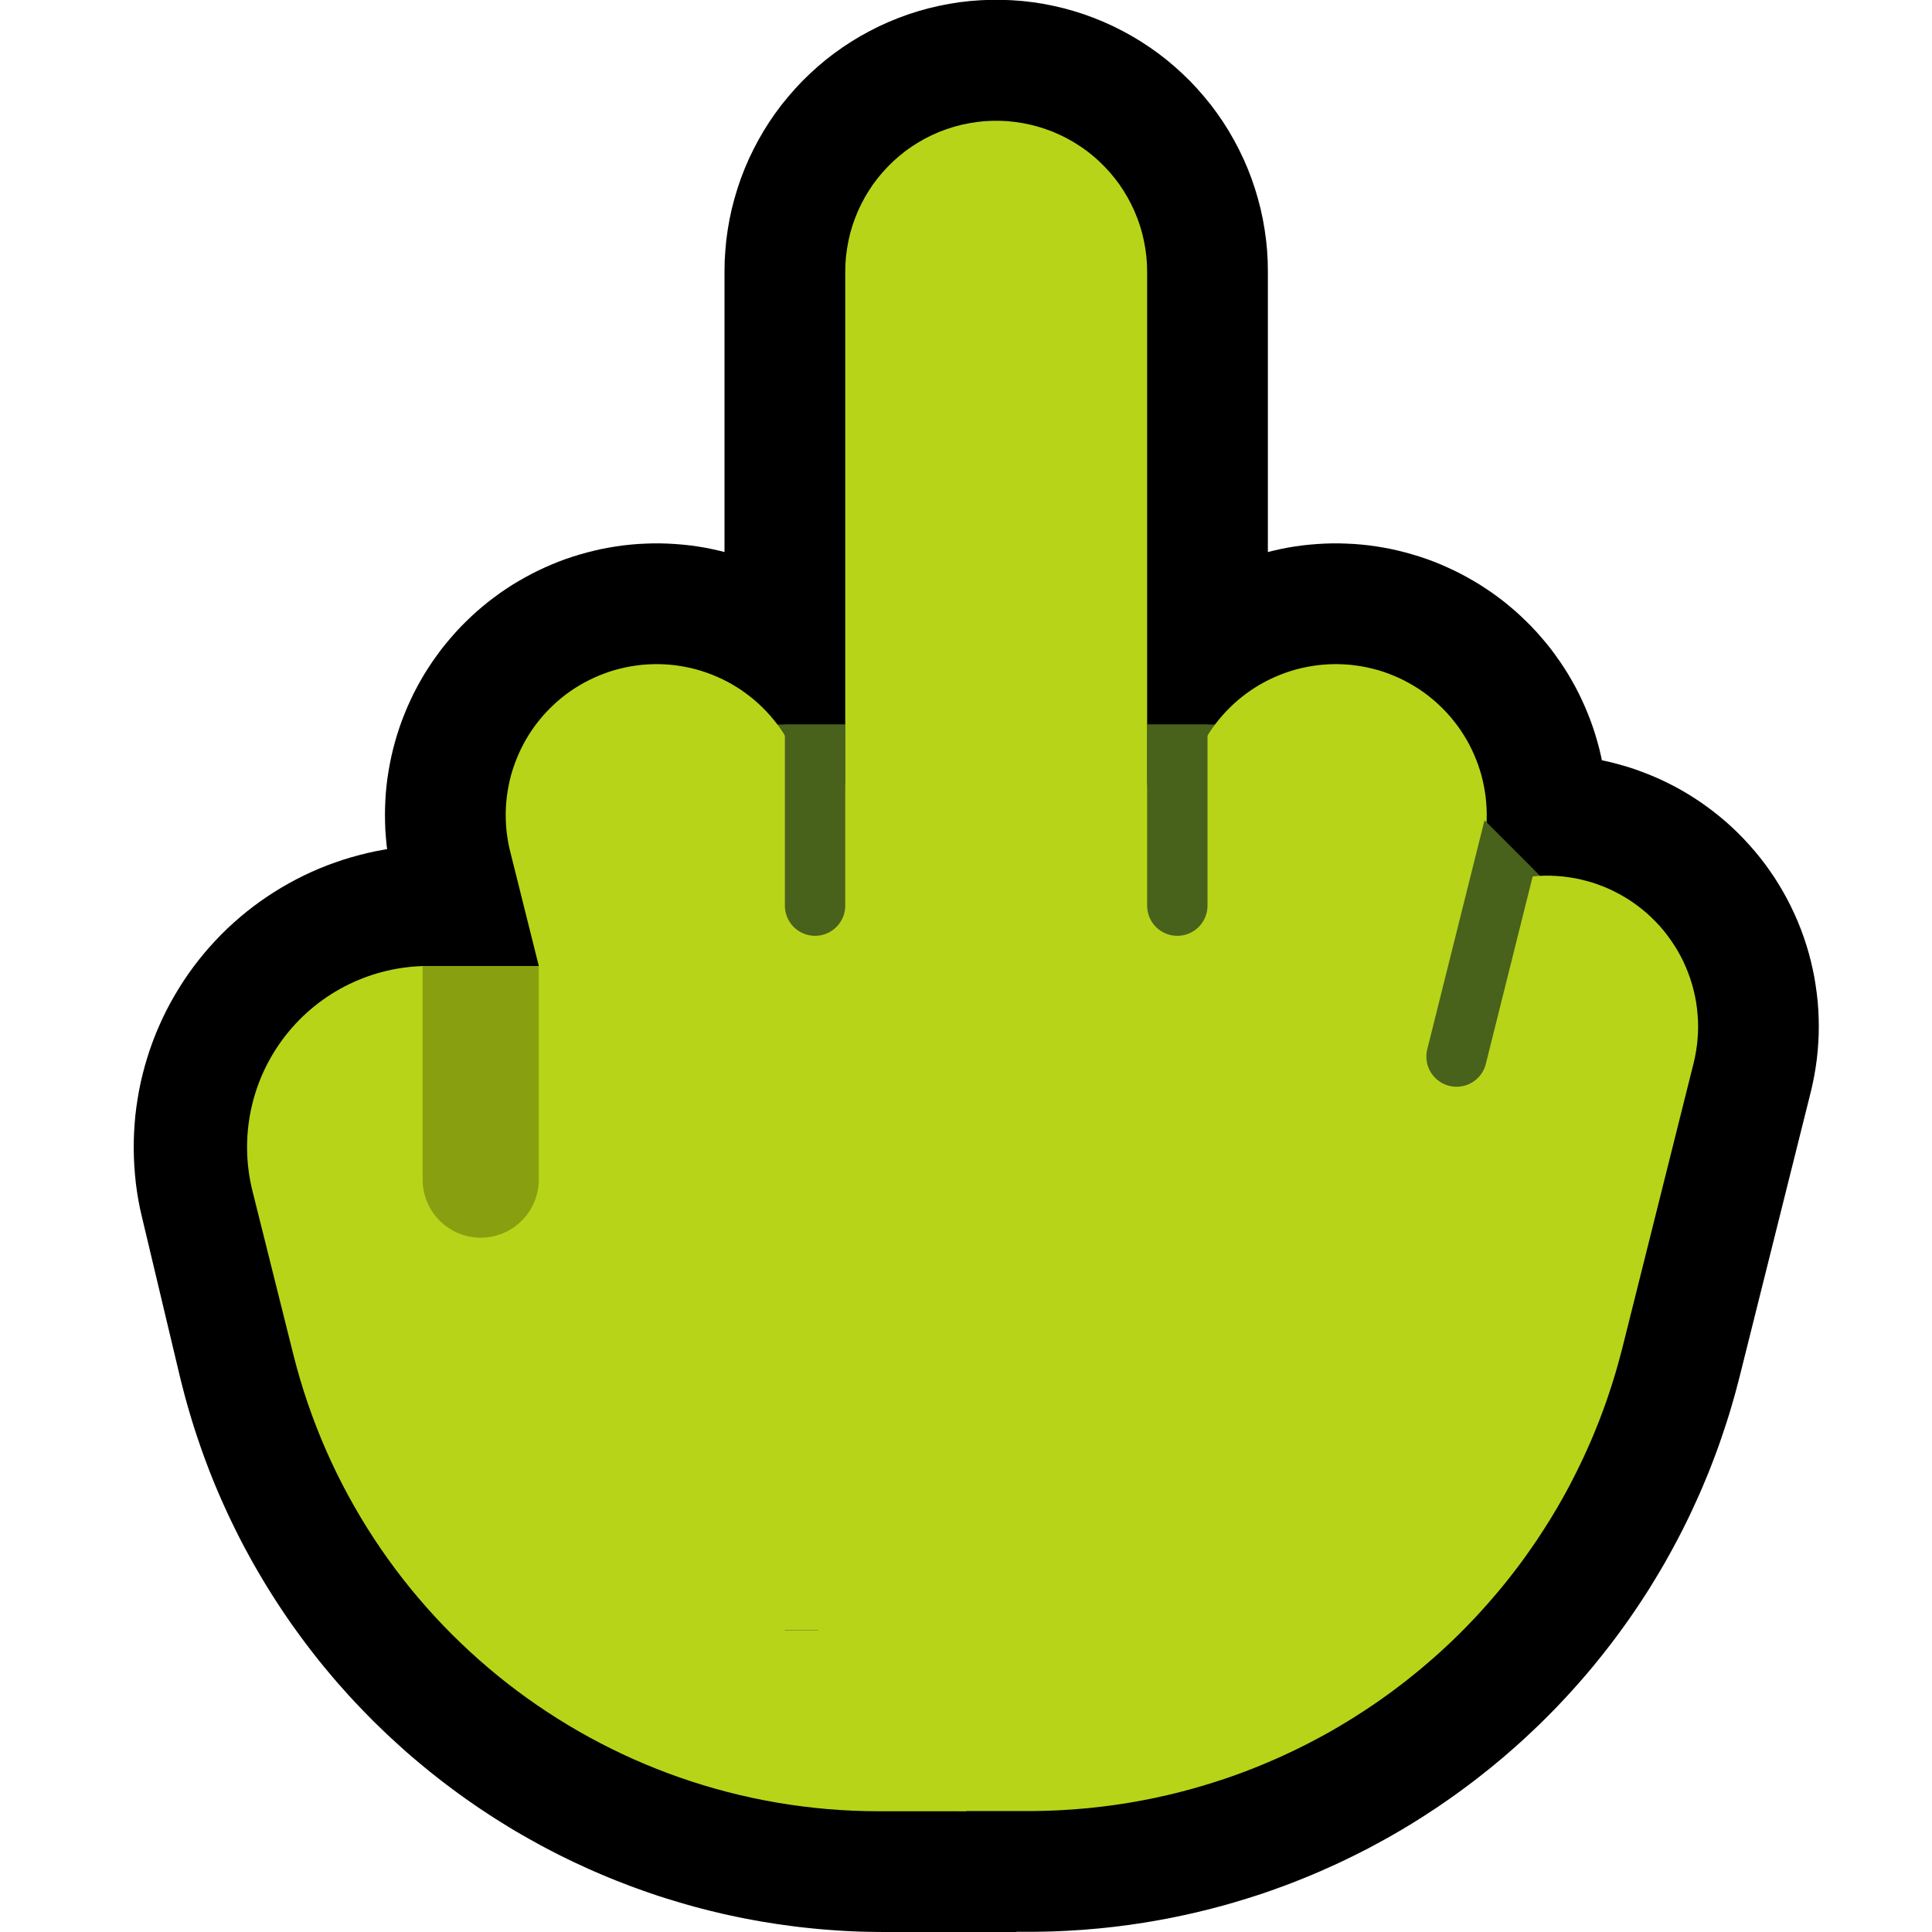 <svg clip-rule="evenodd" fill-rule="evenodd" stroke-linecap="round" stroke-miterlimit="1.5" viewBox="0 0 32 32" xmlns="http://www.w3.org/2000/svg" xmlns:xlink="http://www.w3.org/1999/xlink"><clipPath id="a"><path clip-rule="evenodd" d="m0 0h32v32h-32z"/></clipPath><clipPath id="b"><path clip-rule="evenodd" d="m12 12h9l3 1 2 2v4h-14z"/></clipPath><path d="m0 0h32v32h-32z" fill="none"/><g clip-path="url(#a)"><path d="m10.941 9 .123.004.123.007.123.01.122.013.122.017.121.02.12.024.12.027.12.03.118.033.117.036.117.04.115.043.114.046.113.049.111.052.11.055.108.058.107.062.105.064.103.066.101.07.1.072.097.075.095.078.093.08.091.083.089.085.086.088.084.09.081.092.079.094.076.097.074.098.071.101.068.102.065.104.062.106.06.108.056.109.054.111.05.112.047.113.045.115.041.116.038.117.034.118.032.119 2.124 8.496.028.119.025.121.021.121.019.121.015.122.011.123.008.122.005.123.002.123-.002.123-.005.123-.008.122-.012.123-.015.122-.019.121-.022.121-.025.121-.028.119-.032.119-.035.118-.038.117-.041.116-.045.114-.047.114-.051.112-.053.11-.057.109-.06.108-.062.106-.066.104-.068.102-.071.1-.073.099-.077.096-.079.094-.081.092-.084.09-.087.087-.088.086-.091.082-.094.08-.095.078-.098.075-.099.072-.102.069-.103.067-.105.064-.107.06-.108.058-.11.055-.112.052-.112.049-.115.046-.115.043-.116.039-.118.036-.118.033-.119.03-.12.027-.121.023-.121.02-.122.017-.122.013-.123.01-.123.006-.123.004h-.122l-.123-.004-.123-.007-.123-.01-.122-.013-.122-.017-.121-.02-.12-.024-.12-.027-.12-.03-.118-.033-.117-.036-.117-.04-.115-.043-.114-.046-.113-.049-.111-.052-.11-.055-.108-.058-.107-.062-.105-.063-.103-.067-.101-.07-.1-.072-.097-.075-.095-.078-.094-.08-.09-.083-.089-.085-.086-.088-.084-.09-.081-.092-.079-.094-.076-.097-.074-.098-.071-.101-.068-.102-.065-.104-.062-.106-.06-.108-.056-.109-.054-.111-.05-.112-.047-.113-.045-.115-.041-.116-.038-.117-.034-.118-.032-.119-2.124-8.496-.028-.119-.025-.121-.021-.121-.019-.121-.015-.122-.011-.123-.009-.122-.004-.123-.002-.123.002-.123.005-.123.008-.122.012-.123.015-.122.019-.121.022-.121.025-.121.028-.119.032-.119.035-.118.038-.117.041-.115.045-.115.047-.113.051-.112.053-.111.057-.109.06-.108.062-.106.066-.104.068-.102.071-.1.073-.099.077-.096.079-.094.081-.092.084-.09.087-.087.088-.085.091-.083.094-.08.095-.078.098-.074.099-.073.102-.069.103-.067.105-.063.107-.061.108-.058.11-.055.112-.052.112-.049.114-.046.116-.043.116-.039.118-.036.118-.033.119-.03.12-.027.121-.023.121-.02.122-.017.122-.013.123-.01.123-.006.122-.004z"/><path d="m16.762.004.174.013.173.02.172.027.172.034.17.04.168.047.166.053.164.06.161.066.159.072.156.079.153.084.149.09.146.096.142.101.138.107.134.113.129.117.125.122.119.127.115.132.11.135.104.14.099.144.093.148.087.151.081.154.076.158.069.16.063.163.056.165.05.167.044.169.037.171.03.172.024.173.017.173.01.175.003.174v17l-.003.175-.01.174-.017.173-.024.173-.03.172-.037.171-.044.169-.05.167-.056.165-.063.163-.069.16-.076.158-.081.154-.087.151-.093.148-.099.144-.104.14-.11.136-.115.131-.119.127-.125.122-.129.118-.134.112-.138.107-.142.101-.146.096-.149.09-.153.084-.156.079-.159.072-.161.066-.164.06-.166.053-.168.047-.17.04-.172.034-.172.027-.173.02-.174.013-.175.007h-.174l-.175-.007-.174-.013-.173-.02-.172-.027-.172-.034-.169-.04-.169-.047-.166-.053-.164-.06-.161-.066-.159-.072-.156-.079-.153-.084-.149-.09-.146-.096-.142-.101-.138-.107-.134-.112-.129-.118-.125-.122-.119-.127-.115-.131-.11-.136-.104-.14-.099-.144-.093-.148-.087-.151-.081-.154-.076-.158-.069-.16-.063-.163-.056-.165-.05-.167-.044-.169-.037-.171-.03-.172-.024-.173-.016-.173-.011-.174-.003-.175v-17l.003-.174.011-.175.016-.173.024-.173.03-.172.037-.171.044-.169.05-.167.056-.165.063-.163.069-.16.076-.158.081-.154.087-.151.093-.148.099-.144.104-.14.11-.135.115-.132.119-.127.125-.122.129-.117.134-.113.138-.107.142-.101.146-.096.149-.09.153-.084.156-.079.159-.072.161-.066.164-.06.166-.053.169-.047.169-.04.172-.034.172-.027.173-.02.174-.013.175-.007h.174l.175.007z"/><path d="m16 30s-.537 0-1.351 0c-4.631 0-8.656-3.179-9.728-7.684-.217-.91-.43-1.804-.625-2.621-.212-.893-.004-1.834.565-2.554.569-.721 1.436-1.141 2.354-1.141h3.202l4.583 11h4z"/><path d="m16.333 25h5.086l.706 1.704-5.297 5.296h-2.185l-.124-.001-.13-.002-.129-.003-.129-.005-.129-.006-.129-.008-.128-.009-.128-.01-.128-.012-.127-.013-.127-.014-.127-.016-.126-.017-.126-.018-.125-.02-.126-.02-.124-.023-.125-.023-.124-.025-.123-.026-.124-.027-.122-.029-.123-.03-.122-.031-.121-.032-.121-.034-.12-.035-.12-.036-.12-.037-.119-.038-.118-.04-.118-.041-.117-.042-.117-.043-.116-.045-.116-.045-.116-.047-.114-.048-.114-.049-.114-.05-.112-.052-.113-.052-.112-.054-.11-.054-.111-.056-.109-.057-.11-.058-.108-.06-.108-.06-.107-.061-.107-.062-.106-.064-.105-.065-.104-.065-.104-.067-.103-.068-.102-.068-.101-.07-.102-.071-.1-.072-.099-.073-.099-.074-.097-.074-.097-.076-.097-.077-.095-.078-.095-.079-.094-.079-.093-.081-.092-.082-.091-.083-.091-.083-.089-.084-.089-.086-.089-.086-.087-.088-.086-.088-.085-.089-.085-.09-.084-.091-.082-.092-.082-.092-.081-.094-.08-.095-.079-.095-.078-.096-.077-.097-.076-.098-.075-.099-.074-.099-.073-.101-.073-.101-.071-.102-.07-.103-.069-.104-.068-.104-.067-.105-.066-.106-.065-.107-.064-.108-.063-.108-.062-.109-.06-.11-.06-.11-.059-.112-.057-.112-.056-.113-.055-.113-.054-.114-.053-.116-.052-.115-.05-.116-.05-.117-.048-.118-.047-.118-.045-.119-.045-.12-.043-.12-.042-.121-.041-.121-.04-.123-.038-.122-.037-.123-.036-.124-.035-.125-.033-.125-.032-.125-.03-.121-.628-2.641-.029-.126-.027-.14-.023-.14-.019-.141-.014-.14-.011-.141-.007-.141-.003-.142.001-.14.005-.14.009-.14.012-.139.017-.14.021-.138.024-.138.028-.136.032-.136.036-.135.04-.135.043-.133.047-.132.051-.131.055-.129.058-.128.062-.127.066-.124.069-.123.073-.121.076-.12.08-.118.084-.116.087-.113.09-.111.093-.108.096-.105.099-.103.101-.099.104-.095.106-.093.109-.09.111-.086.113-.083.116-.08.117-.076.119-.073.122-.07.123-.066.125-.063.126-.059.129-.056.13-.052.131-.048.133-.045.134-.041.135-.037.137-.034.137-.03.139-.026.139-.022.141-.018.141-.014.142-.01.143-.006.129-.002h4.549zm-9.104-7-.043.001-.029.001-.028.002-.028.003-.028.003-.028.005-.028.005-.027.006-.027.006-.027.008-.027.008-.027.009-.026.01-.026.01-.026.011-.025.012-.025.013-.025.013-.024.014-.024.015-.023.015-.024.016-.022.016-.022.018-.022.018-.021.018-.021.019-.02.02-.02.02-.019.021-.019.022-.018.022-.017.023-.017.023-.016.024-.015.023-.015.025-.014.025-.013.025-.012.025-.012.025-.011.026-.01.026-.009.027-.009.026-.008.027-.007.027-.006.027-.006.028-.005.027-.004.028-.003.028-.003.028-.002.028-.001.028v.028l.001.028.001.028.002.028.003.028.004.028.005.029.005.028.009.041.62 2.603.022.089.021.085.023.083.023.083.024.083.024.082.026.083.027.081.027.081.028.081.029.08.029.079.031.08.031.078.032.079.033.078.034.077.034.077.035.076.036.077.037.075.037.075.039.075.038.074.04.073.041.073.041.073.042.072.042.072.043.071.044.07.045.07.045.07.046.069.047.069.047.068.048.067.049.067.05.066.049.066.051.065.052.065.052.064.052.064.054.063.053.062.055.062.055.061.056.061.056.06.057.059.058.059.058.058.059.058.059.057.06.056.061.056.06.055.062.055.062.054.063.053.063.053.064.052.064.051.065.05.065.051.066.049.066.048.067.048.067.047.068.047.068.046.069.045.069.045.07.044.07.043.071.042.071.042.071.041.072.04.072.039.073.039.073.038.074.037.074.037.075.035.074.035.076.035.075.033.076.033.077.032.076.031.077.03.078.03.078.029.078.028.078.027.079.026.079.026.08.025.08.024.08.023.08.022.081.022.081.02.081.02.082.019.082.018.082.018.083.016.076.015-4.112-9.868h-1.854z"/><path d="m22.305 9.004.123.006.123.01.122.013.122.017.121.02.121.023.12.027.119.03.118.033.118.036.116.039.116.043.114.046.112.049.112.052.11.055.108.058.107.061.105.063.103.067.102.069.099.072.098.075.095.078.094.08.091.083.088.085.087.087.084.09.081.092.079.094.077.096.073.099.071.1.068.102.066.104.062.106.06.108.057.109.053.111.051.112.047.113.045.115.041.115.038.117.035.118.032.119.028.119.025.121.022.121.019.121.015.122.012.123.008.122.005.123.002.123-.002.123-.004.123-.009.122-.011.123-.015.122-.019.121-.021.121-.025.121-.028.119-2.125 8.5-.032.119-.034.118-.038.117-.041.116-.045.115-.047.113-.05.112-.054.111-.056.109-.06.108-.062.106-.065.104-.068.102-.071.101-.074.098-.076.097-.079.094-.081.092-.084.09-.086.088-.089.085-.09.083-.094.08-.095.078-.097.075-.1.072-.101.07-.103.066-.105.064-.107.062-.108.058-.11.055-.111.052-.113.049-.114.046-.115.043-.117.04-.117.036-.118.033-.12.03-.12.027-.12.024-.121.02-.122.017-.122.013-.123.01-.123.007-.123.004h-.122l-.123-.004-.123-.006-.123-.01-.122-.013-.122-.017-.121-.02-.121-.023-.12-.027-.119-.03-.118-.033-.118-.036-.116-.04-.115-.042-.115-.046-.112-.049-.112-.052-.11-.055-.108-.058-.107-.061-.105-.063-.103-.067-.102-.069-.099-.073-.098-.074-.095-.078-.094-.08-.091-.083-.088-.085-.087-.087-.084-.09-.081-.092-.079-.094-.077-.096-.073-.099-.071-.1-.068-.102-.066-.104-.062-.106-.06-.108-.057-.109-.053-.111-.051-.112-.047-.113-.045-.115-.041-.115-.038-.117-.035-.118-.032-.119-.028-.119-.025-.121-.022-.121-.019-.121-.015-.122-.012-.123-.008-.122-.005-.123-.002-.123.002-.123.005-.123.008-.122.011-.123.015-.122.019-.121.021-.121.025-.121.028-.119 2.125-8.5.032-.119.034-.118.038-.117.041-.116.045-.115.047-.113.05-.112.054-.111.056-.109.06-.108.062-.106.065-.104.068-.102.071-.101.074-.098.076-.097.079-.094.081-.092.084-.09.086-.088.089-.085.091-.083.093-.08.095-.078.097-.075.1-.072.101-.07.103-.066.105-.064.107-.062.108-.058.11-.055.111-.052.113-.049.114-.046.115-.043.117-.04.117-.036.118-.033.12-.03.12-.027.12-.024.121-.02.122-.017.122-.013.123-.01.123-.007.123-.004h.122z"/><path d="m25.698 12.501.137.004.137.008.137.013.136.017.136.021.135.025.134.029.133.034.132.037.131.041.129.046.128.049.127.053.125.057.123.061.121.064.119.068.117.072.115.075.112.079.11.082.108.086.105.088.102.092.099.095.096.098.093.101.09.103.087.106.084.109.08.112.077.113.073.116.07.119.066.12.062.122.059.124.055.126.051.128.047.129.043.13.039.131.035.133.031.134.027.134.022.136.019.136.015.136.01.137.006.137.002.137-.002.138-.007.137-.01.137-.015.136-.019.136-.023.135-.027.135-.031.133-1.18 4.721-.03.114-.033.126-.035.124-.036.125-.037.124-.039.123-.04.122-.041.122-.042.122-.043.12-.045.12-.046.12-.047.12-.049.118-.049.117-.051.118-.052.115-.053.115-.054.116-.055.114-.057.114-.057.112-.059.112-.06.112-.061.11-.061.11-.063.108-.065.109-.065.108-.065.106-.068.106-.068.105-.07.105-.07.103-.071.103-.073.102-.073.101-.074.1-.075.099-.077.099-.077.098-.078.096-.079.097-.08.095-.081.094-.082.093-.083.093-.083.091-.085.091-.085.09-.087.089-.086.087-.088.087-.09.087-.09.085-.09.084-.091.083-.093.083-.093.081-.094.081-.095.079-.094.078-.097.077-.097.077-.098.076-.098.074-.1.074-.1.073-.101.071-.101.07-.102.07-.104.068-.103.068-.105.066-.105.066-.106.064-.106.063-.107.062-.108.061-.109.06-.109.059-.109.058-.111.056-.111.056-.112.054-.112.054-.113.052-.114.051-.113.05-.115.049-.116.048-.115.046-.117.046-.117.044-.118.043-.117.042-.119.041-.119.039-.12.038-.12.037-.12.036-.122.035-.121.033-.122.032-.123.031-.123.03-.123.028-.124.027-.124.026-.124.025-.126.023-.125.022-.125.021-.127.019-.126.019-.127.016-.127.016-.128.014-.127.013-.129.011-.128.011-.128.008-.129.008-.129.006-.13.005-.129.003-.13.002-.118.001-1.043-.001-.137-.002-.137-.006-.137-.011-.136-.015-.136-.019-.135-.023-.135-.027-.134-.031-.132-.035-.132-.039-.13-.044-.129-.047-.127-.051-.126-.055-.124-.059-.122-.062-.12-.067-.118-.07-.116-.073-.114-.077-.111-.08-.109-.084-.106-.087-.104-.09-.1-.094-.098-.096-.095-.099-.091-.103-.089-.104-.085-.108-.082-.11-.079-.113-.075-.114-.071-.118-.068-.119-.065-.121-.06-.123-.057-.125-.053-.127-.049-.128-.045-.13-.041-.131-.037-.132-.033-.133-.029-.134-.025-.135-.021-.136-.017-.136-.012-.137-.008-.137-.005-.137.001-.137.004-.137.008-.137.013-.137.017-.136.021-.136.025-.135.029-.134.033-.133.037-.132.042-.131.045-.13.049-.128.053-.126.057-.125.061-.123.064-.121.068-.12.072-.117.075-.114.079-.113.082-.11.085-.107.089-.105.092-.102.095-.099.097-.097.101-.093.104-.09.106-.087.109-.083.111-.081.114-.077.116-.073.118-.07.12-.066.123-.062.124-.059.125-.055.128-.051.129-.047.13-.043.132-.039.132-.035.134-.031.135-.027.135-.023.136-.019.136-.014.137-.011.137-.006.138-.002 1.018.001.047-.001h.033l.035-.001.033-.001.034-.002.033-.002.034-.002.034-.003.033-.003.033-.003.033-.004.032-.004.034-.004.032-.005.032-.005.033-.005.032-.006.032-.006.032-.006.032-.007.032-.007.032-.007.031-.008.031-.008.032-.008.031-.008.031-.009.032-.01.03-.009.031-.01.031-.01.03-.01.03-.011.031-.011.03-.012.03-.011.03-.012.029-.013.03-.012.029-.013.03-.013.029-.014.029-.014.029-.014.029-.014.028-.015.028-.015.029-.015.028-.016.028-.015.028-.016.028-.017.027-.017.027-.017.027-.017.027-.017.027-.018.027-.018.027-.019.025-.018.026-.019.026-.019.026-.02.025-.019.025-.02.025-.02.026-.021.024-.021.024-.02.025-.021.023-.022.024-.021.024-.023.023-.022.023-.021.023-.023.023-.023.022-.023.022-.023.022-.024.022-.024.021-.024.022-.024.021-.024.02-.025.02-.024.021-.026.02-.025.019-.025.02-.026.019-.026.019-.026.018-.026.019-.027.018-.026.018-.027.017-.027.017-.027.018-.028.017-.028.015-.027.017-.028.016-.029.016-.028.015-.028.015-.029.015-.03.014-.028.014-.029.014-.03.014-.03.014-.03.012-.03.013-.03.013-.031.012-.03.011-.031.012-.031.011-.032.011-.031.011-.032.01-.032.011-.032.009-.033.01-.031.009-.034.009-.033.011-.044 1.174-4.697.036-.133.039-.132.043-.13.048-.129.051-.127.055-.126.059-.124.062-.122.067-.12.07-.118.073-.116.077-.114.081-.111.083-.108.087-.107.091-.103.093-.101.097-.097.099-.095.102-.092.105-.088.108-.085.11-.082.112-.079.115-.075.117-.071.12-.068.121-.064.123-.061.125-.057.127-.053.128-.048.13-.046.13-.041.133-.037.133-.033.134-.029.135-.025.136-.02.136-.017.137-.012.137-.008.137-.005.137.001z"/><path d="m12 12h9l3 1 2 2v4h-14z" fill="#48621b"/><g fill="#b8d419"><path d="m10.994 11.003.091.006.091.009.091.013.089.016.09.019.088.022.088.026.087.029.085.032.084.035.083.038.082.041.08.044.078.047.077.05.074.053.073.055.071.058.068.06.066.063.064.065.062.068.059.07.056.071.054.074.051.076.048.078.045.079.042.081.04.082.036.084.033.085.031.086.027.087.023.089 2.124 8.496.021.089.017.089.014.091.011.09.007.091.004.092.001.091-.003.091-.006.091-.009.091-.013.091-.016.09-.019.089-.022.088-.026.088-.029.087-.032.085-.035.084-.038.083-.041.082-.044.08-.047.078-.05.077-.053.074-.055.073-.058.071-.06.068-.063.066-.065.064-.068.062-.07.059-.071.056-.074.054-.076.051-.078.048-.079.045-.081.043-.082.039-.084.036-.085.034-.086.03-.087.027-.089.023-.089.021-.089.017-.091.014-.09.011-.091.007-.092.004-.091.001-.091-.003-.091-.006-.091-.009-.091-.013-.089-.016-.09-.019-.088-.022-.088-.026-.087-.029-.085-.032-.084-.035-.083-.038-.082-.041-.08-.044-.078-.047-.077-.05-.074-.052-.073-.056-.071-.058-.068-.06-.066-.063-.064-.065-.062-.068-.059-.069-.056-.072-.054-.074-.051-.076-.048-.078-.045-.079-.043-.081-.039-.082-.036-.084-.033-.085-.031-.086-.027-.087-.023-.089-2.124-8.496-.021-.089-.017-.089-.014-.091-.011-.09-.007-.091-.004-.092-.001-.091.003-.091.006-.091.009-.091.013-.091.016-.089.019-.09.022-.088.026-.088.029-.087.032-.085.035-.084.038-.083.041-.082.044-.08.047-.078.05-.077.052-.074.056-.073.058-.071.06-.068.063-.066.065-.064.068-.062.07-.059.071-.056.074-.054.076-.051.078-.048.079-.045.081-.042.082-.04.084-.036.085-.033.086-.031.087-.027.089-.023.089-.021.089-.017.091-.014.09-.011.091-.007.091-.004.092-.001.091.003z"/><path d="m16.693 2.007.128.014.127.02.126.026.125.033.122.039.121.045.118.052.115.057.112.064.109.069.105.074.101.08.096.085.092.09.088.095.082.098.078.103.071.107.067.111.06.113.055.117.048.119.043.122.036.123.029.126.023.126.017.128.01.128.003.129v17l-.003.129-.01.128-.017.128-.023.126-.029.126-.036.123-.043.122-.048.119-.055.117-.06.113-.067.111-.071.107-.078.103-.082.098-.088.095-.092.09-.096.085-.101.08-.105.074-.109.069-.112.064-.115.057-.118.052-.121.045-.122.039-.125.033-.126.026-.127.02-.128.014-.129.006h-.128l-.129-.006-.128-.014-.127-.02-.126-.026-.125-.033-.122-.039-.121-.045-.118-.052-.115-.057-.112-.064-.109-.069-.105-.074-.1-.08-.097-.085-.092-.09-.088-.095-.082-.098-.078-.103-.071-.107-.067-.111-.06-.113-.055-.117-.048-.119-.043-.122-.036-.123-.029-.126-.023-.126-.017-.128-.01-.128-.003-.129v-17l.003-.129.01-.128.017-.128.023-.126.029-.126.036-.123.043-.122.048-.119.055-.117.06-.113.067-.111.071-.107.078-.103.082-.098.088-.095.092-.09.097-.085.1-.08.105-.074.109-.069.112-.064.115-.057.118-.052.121-.045.122-.039.125-.033.126-.026.127-.02.128-.014.129-.006h.128z"/><path d="m22.19 11.001.091.004.091.007.09.011.091.014.089.017.089.021.089.023.087.027.086.03.085.034.084.036.082.039.081.043.079.045.078.048.076.051.074.054.071.056.07.059.068.062.065.064.063.066.06.068.058.071.056.073.052.074.05.077.047.078.044.08.041.082.038.083.035.084.032.085.029.087.026.088.022.088.019.09.016.089.013.091.009.091.006.091.003.091-.001.091-.004.092-.007.091-.011.09-.014.091-.017.089-.021.089-2.125 8.5-.023.089-.027.087-.03.086-.034.085-.036.084-.039.082-.043.081-.045.079-.048.078-.051.076-.054.074-.056.071-.059.07-.062.068-.064.065-.066.063-.068.06-.071.058-.073.055-.074.053-.077.05-.078.047-.08.044-.082.041-.083.038-.084.035-.085.032-.087.029-.088.026-.088.022-.09.019-.089.016-.091.013-.091.009-.091.006-.091.003-.091-.001-.092-.004-.091-.007-.09-.011-.091-.014-.089-.017-.089-.021-.088-.023-.088-.027-.086-.031-.085-.033-.084-.036-.082-.04-.081-.042-.079-.045-.078-.048-.076-.051-.074-.054-.071-.056-.07-.059-.068-.062-.065-.064-.063-.066-.06-.068-.058-.071-.055-.073-.053-.074-.05-.077-.047-.078-.044-.08-.041-.082-.038-.083-.035-.084-.032-.085-.029-.087-.026-.088-.022-.088-.019-.09-.016-.089-.013-.091-.009-.091-.006-.091-.003-.091.001-.091.004-.092.007-.091.011-.09.014-.091.017-.089.021-.089 2.125-8.5.023-.089.027-.087.031-.086.033-.085.036-.084.04-.082.042-.081.045-.079.048-.078.051-.076.054-.074.056-.071.059-.07.062-.068.064-.065.066-.063.068-.06.071-.058.073-.056.074-.052.077-.05.078-.047.08-.044.082-.041.083-.038.084-.035.085-.032.087-.029.088-.026.088-.022.09-.019.089-.016.091-.013.091-.009.091-.006.091-.003.092.001z"/><path d="m25.678 14.504.102.005.101.008.101.013.101.016.1.021.099.025.098.028.096.033.096.037.093.04.092.045.09.048.088.051.086.055.083.059.081.062.079.065.075.069.073.071.07.074.067.077.063.08.06.083.057.084.054.087.049.089.047.091.042.093.038.094.035.096.031.098.026.098.023.099.019.101.014.101.01.101.007.102.002.102-.002.102-.007.102-.01.101-.015.101-.018.1-.023.1-1.179 4.712-.026.099-.028.105-.029.104-.03.104-.031.103-.032.103-.034.102-.034.103-.035.101-.036.1-.038.101-.038.1-.04.099-.04.099-.041.098-.043.098-.043.096-.044.097-.046.096-.046.095-.047.095-.048.094-.048.093-.05.093-.051.093-.052.091-.052.091-.054.09-.054.09-.056.089-.056.088-.057.088-.057.087-.059.086-.06.086-.06.085-.061.085-.062.083-.063.083-.064.083-.064.081-.065.081-.066.08-.067.079-.068.079-.068.078-.069.077-.07.077-.07.075-.072.076-.072.074-.072.073-.074.073-.074.072-.075.071-.076.07-.076.07-.077.068-.078.068-.078.067-.079.067-.08.065-.081.065-.08.064-.082.063-.082.062-.083.062-.084.06-.084.06-.085.059-.086.058-.085.057-.087.056-.087.056-.088.054-.088.054-.089.053-.089.052-.09.051-.091.05-.091.049-.092.048-.092.048-.093.046-.093.046-.094.044-.094.044-.095.043-.095.041-.096.041-.096.04-.097.039-.097.038-.098.037-.098.036-.098.035-.099.034-.099.032-.1.032-.1.031-.101.03-.101.029-.101.028-.102.027-.103.026-.102.025-.103.023-.103.023-.104.022-.104.02-.104.02-.105.018-.105.018-.105.016-.105.015-.106.014-.106.013-.106.012-.107.011-.107.009-.107.009-.108.007-.107.007-.108.005-.108.004-.108.003-.109.002h-.102-1.042l-.102-.002-.102-.006-.101-.011-.101-.014-.1-.019-.1-.022-.098-.027-.098-.031-.095-.035-.095-.038-.093-.043-.091-.046-.089-.049-.087-.054-.084-.057-.083-.06-.079-.064-.077-.066-.075-.07-.071-.073-.068-.076-.066-.078-.062-.081-.058-.084-.055-.086-.052-.088-.048-.09-.044-.091-.041-.094-.036-.095-.033-.097-.029-.098-.024-.099-.021-.1-.017-.1-.012-.101-.008-.102-.004-.102v-.102l.004-.102.008-.102.012-.101.017-.1.021-.1.024-.099.029-.098.033-.097.036-.095.041-.093.044-.092.048-.09.052-.088.055-.086.058-.084.062-.081.066-.078.068-.076.071-.073.075-.07.077-.066.079-.064.083-.06.084-.057.087-.053.089-.05.091-.046.093-.043.095-.038.095-.035.098-.031.098-.026.1-.023.1-.019.101-.014.101-.011.102-.006.102-.002h1.029.062l.055-.001.055-.002.056-.002.054-.002.055-.003.055-.004.054-.005.054-.005.054-.005.055-.006.053-.007.054-.007.053-.007.054-.009.053-.008.052-.01.053-.01.053-.01.052-.011.052-.011.052-.012.052-.013.052-.013.051-.014.052-.014.051-.014.05-.015.051-.016.051-.016.05-.017.05-.017.05-.018.049-.018.05-.019.049-.019.049-.02.049-.02.048-.02.048-.022.048-.021.048-.022.048-.023.047-.023.047-.023.046-.024.047-.025.046-.025.046-.025.046-.026.045-.027.045-.026.045-.028.045-.027.044-.028.044-.029.044-.029.043-.03.043-.029.043-.031.042-.031.043-.031.041-.031.042-.032.041-.033.041-.033.04-.033.04-.034.04-.034.04-.034.039-.035.039-.036.038-.035.038-.037.038-.036.037-.037.037-.037.037-.038.036-.038.036-.038.035-.039.035-.039.035-.04.034-.04.034-.04.033-.041.033-.04.033-.042.032-.042.032-.042.031-.042.031-.042.031-.044.03-.043.03-.044.029-.044.029-.044.028-.045.028-.045.027-.045.027-.045.027-.047.027-.046.025-.047.025-.046.025-.048.024-.047.024-.049.024-.048.022-.048.022-.048.023-.05.021-.049.021-.05.02-.05.02-.05.02-.051.018-.05.019-.052.018-.051.017-.051.017-.053.017-.052.015-.053.016-.053.015-.053.014-.053.015-.06 1.176-4.7.027-.098.031-.098.035-.096.038-.094.043-.093.046-.091.05-.089.053-.087.057-.084.06-.082.064-.08.067-.077.07-.074.073-.072.075-.068.079-.065.081-.062.083-.059.086-.055.088-.051.09-.048.092-.045.094-.04.095-.037.097-.032.097-.029.099-.025.1-.02.101-.017.101-.012.102-.008.102-.005h.102z"/><path d="m11 13h11v14h-11z"/><path d="m16 30s-.577 0-1.442 0c-4.589 0-8.589-3.123-9.702-7.575-.234-.935-.464-1.857-.674-2.697-.224-.897-.023-1.846.546-2.574.568-.728 1.441-1.154 2.364-1.154h3.158l2.75 11h6z"/></g><path d="m8.924 16h-1.924v3.538c0 .255.101.5.282.68.18.181.425.282.68.282s.5-.101.68-.282c.181-.18.282-.425.282-.68 0-1.322 0-3.538 0-3.538z" fill="#88a00f"/><path d="m12 12h9l3 1 2 2v4h-14z" fill="none"/><g clip-path="url(#b)" fill="none" stroke="#48621b"><path d="m19.5 15v-6"/><path d="m13.5 15v-6"/><path d="m24.125 17.5 1.125-4.5"/></g></g></svg>